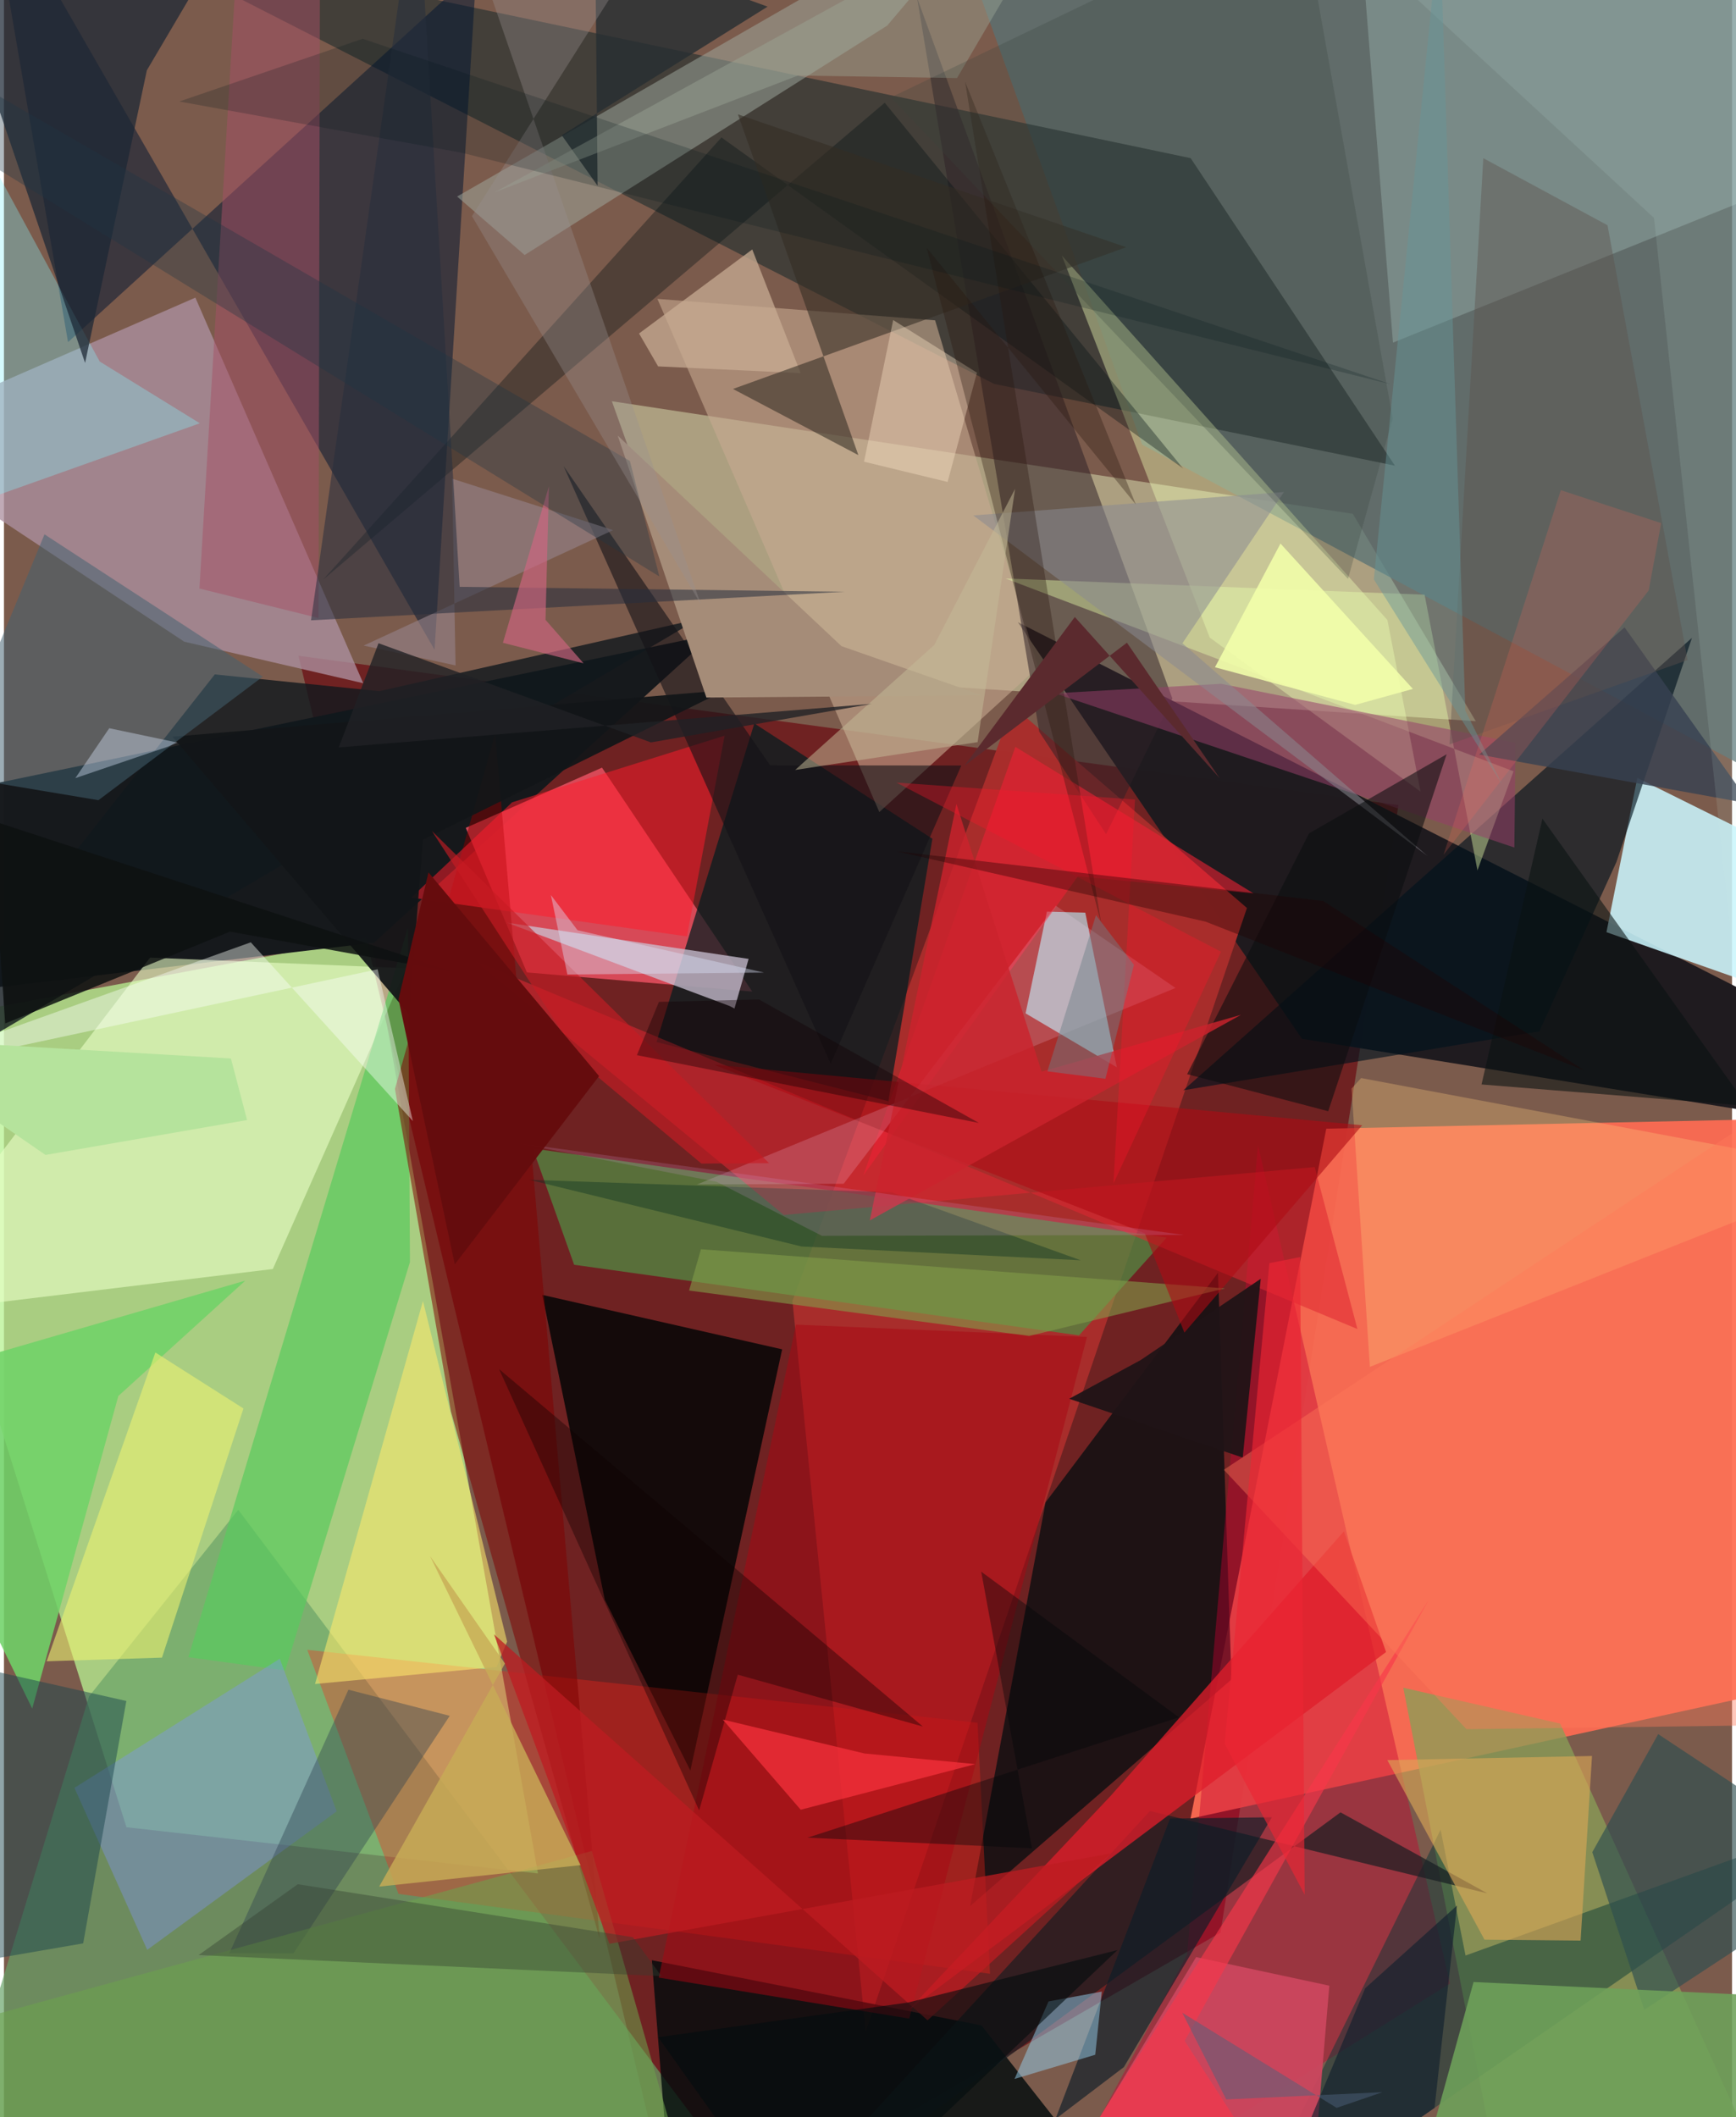 <svg xmlns="http://www.w3.org/2000/svg" width="228" height="278" viewBox="0 0 836 1024"><path fill="#7b5b4c" d="M0 0h836v1024H0z"/><path fill="#b7f293" fill-opacity=".757" d="M258.338 906.13L59.266 883.773-62 497.952l239.682-44.761z"/><path fill="#6a0a11" fill-opacity=".706" d="M142.48 317.168l532.138 72.21-86.099 545.356L326.477 1086z"/><path fill="#ff6b53" fill-opacity=".922" d="M850.793 819.186l34.297-278.568-245.38 5.286-65.67 333.689z"/><path fill="#b9b28e" fill-opacity=".788" d="M294.093 194.069l46.673 130.455 371.263 24.294-59.507-100.31z"/><path fill="#1f1b1f" fill-opacity=".992" d="M855.784 486.327L490.53 300.96l137.38 201.46L898 546.056z"/><path fill="#16191c" fill-opacity=".988" d="M-49.26 388.27L-62 484.4l240.998-28.433 163.997-149.183z"/><path fill="#a82e2c" fill-opacity=".992" d="M488.02 341.438l113.304 97.726L416.89 982.65l-35.435-353.417z"/><path fill="#caf6ff" fill-opacity=".863" d="M775.243 450.86l14.935-74.619 92.859 46.049L898 494.024z"/><path fill="#597275" fill-opacity=".749" d="M898-62L463.886-25.512l86.742 240.577L898 400.774z"/><path fill="#232f2f" fill-opacity=".631" d="M478.963 185.668L672.9 225.219 574.098 76.495 49.623-33.589z"/><path fill="#e74f60" fill-opacity=".871" d="M252.979 470.322l109.032 9.276-72.7-108.314-65.91 29.119z"/><path fill="#000d10" fill-opacity=".733" d="M593.838 812.294L467.41 921.857l36.493-195.208 83.423-111.066z"/><path fill="#ad90a0" fill-opacity=".769" d="M-62 211.385L92.6 143.95l81.217 186.5-86.633-20.094z"/><path fill="#090707" fill-opacity=".894" d="M376.466 652.63L260.44 626.3l30.232 147.451 41.387 82.59z"/><path fill="#67a167" fill-opacity=".682" d="M41.2 820.433l72.16-90.206 228.914 305.488L-39.892 1086z"/><path fill="#031532" fill-opacity=".522" d="M30.996 165.47L228.579-14.41l-20.262 328.69L-8.146-62z"/><path fill="#538541" fill-opacity=".784" d="M255.836 555.491l20 56.234 244.25 34.163 42.437-47.32z"/><path fill="#000b0c" fill-opacity=".804" d="M472.906 979.627l-159.463-31.528 10.677 135.343L556.468 1086z"/><path fill="#eaffc7" fill-opacity=".6" d="M194.542 468.29l-123.856-5.13L-62 637.05l192.078-23.272z"/><path fill="#ff2316" fill-opacity=".333" d="M190.859 916.007l286.171 38.638-6.045-121.4-324.253-35.296z"/><path fill="#001c1f" fill-opacity=".714" d="M427.87 532.63l-112.205-28.644L363 349.904l86.139 55.778z"/><path fill="#c70030" fill-opacity=".42" d="M606.683 553.928l92.85 405.439L497.042 1086l75.312-140.46z"/><path fill="#f0ffb7" fill-opacity=".408" d="M583.313 308.363l-71.53-184.769 157.506 176.298 16.017 83.005z"/><path fill="#c7aa90" fill-opacity=".588" d="M316.126 144.561l134.341 10.366L500.27 322.71l-76.795 70.059z"/><path fill="#b2dce6" fill-opacity=".694" d="M523.113 441.422l-18.56-.508-10.325 49.212 44.147 26.098z"/><path fill="#2f2226" fill-opacity=".525" d="M533.195 403.47l-32.372-49.57L441.74-1.082l123.489 338.865z"/><path fill="#8a9d56" fill-opacity=".769" d="M859.403 1069.104L752.868 833.64l-75.907-17.349L729.34 1086z"/><path fill="#003535" fill-opacity=".459" d="M707.07 945.822L898 876.965 595.97 1086l99.038-201.037z"/><path fill="#b5d4cd" fill-opacity=".294" d="M671.964 165.709l214.641-86.624L877.521-62 658.15-7.333z"/><path fill="#01121d" fill-opacity=".635" d="M742.785 498.824l-172.236 28.501 246.057-218.818-36.559 108.454z"/><path fill="#a3aca3" fill-opacity=".494" d="M488.032-59.433L219.225 95.053l32.664 28.285L427.294 12.38z"/><path fill="#59ca5d" fill-opacity=".698" d="M89.206 801.53l106.249-352.913.95 161.81-60.347 197.513z"/><path fill="#181d21" fill-opacity=".698" d="M717.665 915.766l-71.074-39.198L361.602 1086l192.794-210.095z"/><path fill="#cac0d2" fill-opacity=".753" d="M243.184 446.225l107.854 40.337 2.364 1.226 6.84-23.998z"/><path fill="#de2731" fill-opacity=".553" d="M228.412 464.995l148.867 122.64 256.819-23.174 20.668 78.343z"/><path fill="#6fd267" fill-opacity=".871" d="M-62 671.357l178.764-51.967-61.43 55.803L13.67 826.371z"/><path fill="#11181d" fill-opacity=".804" d="M101.992 326.19l79.567 8.11 154.3-34.894L-62 534.49z"/><path fill="#df1d2a" fill-opacity=".765" d="M535.386 868.605l-97.945 103.74 231.18-173.318-20.381-58.388z"/><path fill="#ffea6b" fill-opacity=".561" d="M238.325 806.218l5.084-12.229-40.706-164.718-52.215 185.212z"/><path fill="maroon" fill-opacity=".525" d="M237.63 354.907l-48.473 171.766 27.066 155.999 71.975 255.095z"/><path fill="#8095f8" fill-opacity=".38" d="M133.427 802.283L34.09 864.719l35.218 78.363 91.658-67.002z"/><path fill="#86f2fb" fill-opacity=".341" d="M46.323 174.86L-28.553 36.787-62 260.449 94.759 204.73z"/><path fill="#ff1c2c" fill-opacity=".518" d="M245.833 388.053l-48.84 46.093 133.425 18.748 18.21-97.077z"/><path fill="#dba757" fill-opacity=".616" d="M762.736 938.594l-46.51-.462-46.982-86.825 99.01-1.993z"/><path fill="#cc465e" fill-opacity=".933" d="M630.629 1086l-115.74-36.38 61.846-103.034 64.447 13.82z"/><path fill="#1c2735" fill-opacity=".729" d="M69.127 34.006l53.624-90.884L-36.13-46.336l75.379 221.864z"/><path fill="#a90612" fill-opacity=".506" d="M316.752 956.482l121.196 19.849 85.994-329.707-140.802-5.94z"/><path fill="#e8ffac" fill-opacity=".416" d="M484.495 279.794l202.767 7.846 25.581 133.348 17.43-47.939z"/><path fill="#a55167" fill-opacity=".502" d="M113.846-39.479L94.57 284.65l57.612 14.269L152.96-62z"/><path fill="#edf271" fill-opacity=".592" d="M115.865 681.235L73.246 654.14 20.67 803.502l55.773-1.762z"/><path fill="#ffca7c" fill-opacity=".306" d="M651.946 526.495l8.852 134.61L898 566.81l-241.45-45.395z"/><path fill="#131216" fill-opacity=".596" d="M370.65 370.159l-99.888-144.677L399.94 514.43l63.202-144.175z"/><path fill="#0c1c28" fill-opacity=".643" d="M508.673 1024.935l33.125-25.166 71.58-120.814-49.27.63z"/><path fill="#000f13" fill-opacity=".349" d="M426.092 49.69l144.336 176.902-223.317-160.1-192.748 213.895z"/><path fill="#19444c" fill-opacity=".486" d="M-11.38 806.775L-62 957.223l100.327-17.289 20.88-117.23z"/><path fill="#2d404f" fill-opacity=".396" d="M140.085 944.75l75.572-114.867-49.008-12.64-57.626 127.475z"/><path fill="#ec2034" fill-opacity=".592" d="M415.723 568.532l73.57-207.309 115.254 70.911-85-8.328z"/><path fill="#2d4d50" fill-opacity=".647" d="M793.55 972.019L898 903.436l-97.73-64.701-31.88 57.107z"/><path fill="#6ea15a" fill-opacity=".882" d="M710.954 958.627l-23.661 85.425L825.506 1086 898 967.39z"/><path fill="#963e6a" fill-opacity=".533" d="M731.237 359.26l-.538 50.664-222.358-74.596 80.45-4.604z"/><path fill="#131618" fill-opacity=".941" d="M348.933 333.807L81.5 356.32l114.561 134.291 6.617-84.415z"/><path fill="#97d1ef" fill-opacity=".494" d="M531.12 963.26l-25.778 4.765-16.45 37.485 39.04-11.696z"/><path fill="#436170" fill-opacity=".525" d="M125.22 327.259l-79.527 59.766-74.005-12.367 47.915-116.215z"/><path fill="#c7ab92" fill-opacity=".753" d="M385.438 180.491l-23.435-59.835-54.765 40.64 9.228 15.913z"/><path fill="#332c23" fill-opacity=".573" d="M352.67 188.12l60.664 31.998-58.264-164.81 187.858 64.262z"/><path fill="#272f32" fill-opacity=".804" d="M286.032-27.005l1.158 116.863-17.328-24.415 99.56-62.23z"/><path fill="#6da24c" fill-opacity=".557" d="M-62 990.144l346.404-94.906 41.574 145.436L42.218 1086z"/><path fill="#374151" fill-opacity=".816" d="M713.65 364.956L898 398.393v65.3L784.007 303.431z"/><path fill="#fafffa" fill-opacity=".416" d="M180.777 468.8L-62 520.778l181.406-65.016 78.42 86.464z"/><path fill="#fce5c9" fill-opacity=".384" d="M470.709 180.252l-14.198 52.854-40.432-9.798 14.108-68.511z"/><path fill="#a58c78" d="M296.922 210.683l42.899 126.702 133.414-1.063-68.077-23.802z"/><path fill="#bd1b21" fill-opacity=".745" d="M292.896 940.163L237.06 790.47l209.757 186.696 88.65-80.715z"/><path fill="#1f1417" fill-opacity=".941" d="M549.9 657.82l-34.553 18.714 83.932 28.46 8.709-86.486z"/><path fill="#958288" fill-opacity=".635" d="M174.01 312.249l120.686-55.847-77.897-24.892 1.667 90.33z"/><path fill="#839d49" fill-opacity=".592" d="M590.624 623.16l-94.668 23.013-164.518-21.983 5.76-19.974z"/><path fill="#272f3d" fill-opacity=".545" d="M148.562 300.016L199.827-62l20.62 345.831 186.137 2.385z"/><path fill="#0f0202" fill-opacity=".38" d="M239.534 662.208L444.55 835.07l-89.538-25.09-18.698 65.657z"/><path fill="#ae0b13" fill-opacity=".584" d="M551.876 596.476L343.2 514.904l313.874 29.344-86.006 100.286z"/><path fill="#8a8a91" fill-opacity=".533" d="M468.92 249.285l150.291-11.306-49.1 73.157 118.523 102.852z"/><path fill="#c8ab56" fill-opacity=".816" d="M242.37 804.596l-36.228-51.932 72.82 149.434-97.45 10.38z"/><path fill="#0a0d0f" fill-opacity=".557" d="M640.64 537.46l57.292-172.653-66.576 38.283-58.97 116.443z"/><path fill="#fc333f" fill-opacity=".69" d="M347.742 831.691l68.532 16.404 53.686 5.154-84.514 22.049z"/><path fill="#333f31" fill-opacity=".4" d="M94.156 945.605l223.915 10.172-13.837-18.836-162.086-25.61z"/><path fill="#ffdeff" fill-opacity=".176" d="M508.878 438.09L406.23 572.536l-70.985.367 231.522-95.054z"/><path fill="#00291f" fill-opacity=".365" d="M429.484 576.698l-175.318-6.062 131.638 32.24 135.109 6.678z"/><path fill="#11202e" fill-opacity=".639" d="M692.075 1019.516l-81.353 56.638 47.8-114.514 44.418-39.994z"/><path fill="#28170e" fill-opacity=".333" d="M446.387 119.835l101.2 124.204-82.624-204.527 65.917 407.551z"/><path fill="#5e504b" fill-opacity=".412" d="M775.76 108.95L715.666 76.5l-16.33 283.536 115.16-40.787z"/><path fill="#020608" fill-opacity=".388" d="M472.771 760.163l95.65 70.457-179.66 58.193 108.582 5.159z"/><path fill="#cb232d" fill-opacity=".812" d="M501.973 518.322l-41.19-129.458-41.926 201.415 179.587-99.44z"/><path fill="#f2ffaa" fill-opacity=".871" d="M617.549 262.898l-31.71 59.84 67.854 18.197 27.906-7.729z"/><path fill="#c5bb97" fill-opacity=".51" d="M382.77 372.4l88.259-13.454 18.13-122.515-39.087 75.49z"/><path fill="#d06582" fill-opacity=".643" d="M263.641 235.139l-1.648 64.657 18.428 21.047-39.036-9.944z"/><path fill="#dae6fe" fill-opacity=".396" d="M83.923 359.155l-32.982-6.937-16.415 24.14 44.535-15.15z"/><path fill="#9da999" fill-opacity=".416" d="M237.197 93.093l146.91-56.56 76.967 1.21L519.547-62z"/><path fill="#1f3444" fill-opacity=".345" d="M-26.47 32.591l329.277 190.353 14.253 55.876L-62 45.41z"/><path fill="#f9364a" fill-opacity=".631" d="M571.194 987.13L689.37 773.652 490.625 1086h144.519z"/><path fill="#0e1111" fill-opacity=".851" d="M.635 495.009l-7.076-98.331 225.244 73.753-109.45-19.836z"/><path fill="#ff785a" fill-opacity=".408" d="M707.504 836.347l171.458-2.255-1.463-313.4-287.358 190.184z"/><path fill="#5b2a2e" d="M543.269 310.851l44.844 65.517-70.061-77.946-53.422 71.99z"/><path fill="#3a433e" fill-opacity=".255" d="M650.216 279.983L429.092 47.107l197.937-95.17L671.85 202.47z"/><path fill="#030d0e" fill-opacity=".592" d="M388.179 1086l-71.704-100.679 120.938-16.776 101.283-25.356z"/><path fill="#c71b23" fill-opacity=".631" d="M337.427 562.798l-56.773-47.464-73.598-113.374 163.092 160.617z"/><path fill="#dbe2f7" fill-opacity=".412" d="M272.56 471.33l95.131-.93-90.203-20.471-12.894-17.023z"/><path fill="#d49bd7" fill-opacity=".192" d="M395.704 597.728l-50.908-26.115-97.457-18.922 323.555 44.625z"/><path fill="#0a1212" fill-opacity=".576" d="M898 611.456L744.27 395.97l-29.458 128.546 172.133 13.868z"/><path fill="#cbf1eb" fill-opacity=".114" d="M616.851-62l240.756 8.296-11.065 609.694-48.285-450.58z"/><path fill="#110003" fill-opacity=".384" d="M365.261 483.395l-48.407 1.19-10.658 25.756 165.443 32.786z"/><path fill="#650d0e" fill-opacity=".988" d="M190.886 483.33l14.493-61.382 82.533 98.521-69.819 91.073z"/><path fill="#4e627c" fill-opacity=".494" d="M644.703 1019.498l22.177-7.577-75.585 3.506-21.266-41.94z"/><path fill="#988f91" fill-opacity=".349" d="M226.41 104.531l110.7 187.71L217.875-53.54 331.833-62z"/><path fill="#b5e39c" d="M20.096 558.6l97.521-16.877-7.81-29.773L-62 501.943z"/><path fill="#fb172b" fill-opacity=".341" d="M547.174 386.716L536.747 572.4l52.025-112.097-157.047-81.797z"/><path fill="#02141b" fill-opacity=".208" d="M671.067 185.907L173.52 18.762 84.8 49.095l136.35 24.712z"/><path fill="#669799" fill-opacity=".447" d="M694.623-37.415l12.341 381.096 17.69 35.595-61.944-99.06z"/><path fill="#1f0000" fill-opacity=".357" d="M638.261 435.803l-206.54-24.092 149.589 34.054 183.01 71.837z"/><path fill="#6d7e88" fill-opacity=".459" d="M532.863 521.76l13.786-55.116-18.367-23.997-23.491 75.518z"/><path fill="#ec2634" fill-opacity=".647" d="M627.042 608.013l-14.88 2.936-21.633 232.478 38.717 72.958z"/><path fill="#ff6a5d" fill-opacity=".192" d="M696.441 413.39l99.225-127.8 6.047-32.577-48.546-15.944z"/><path fill="#202125" fill-opacity=".792" d="M161.963 361.485l257.859-21.05-106.83 18.643-131.79-47.973z"/></svg>